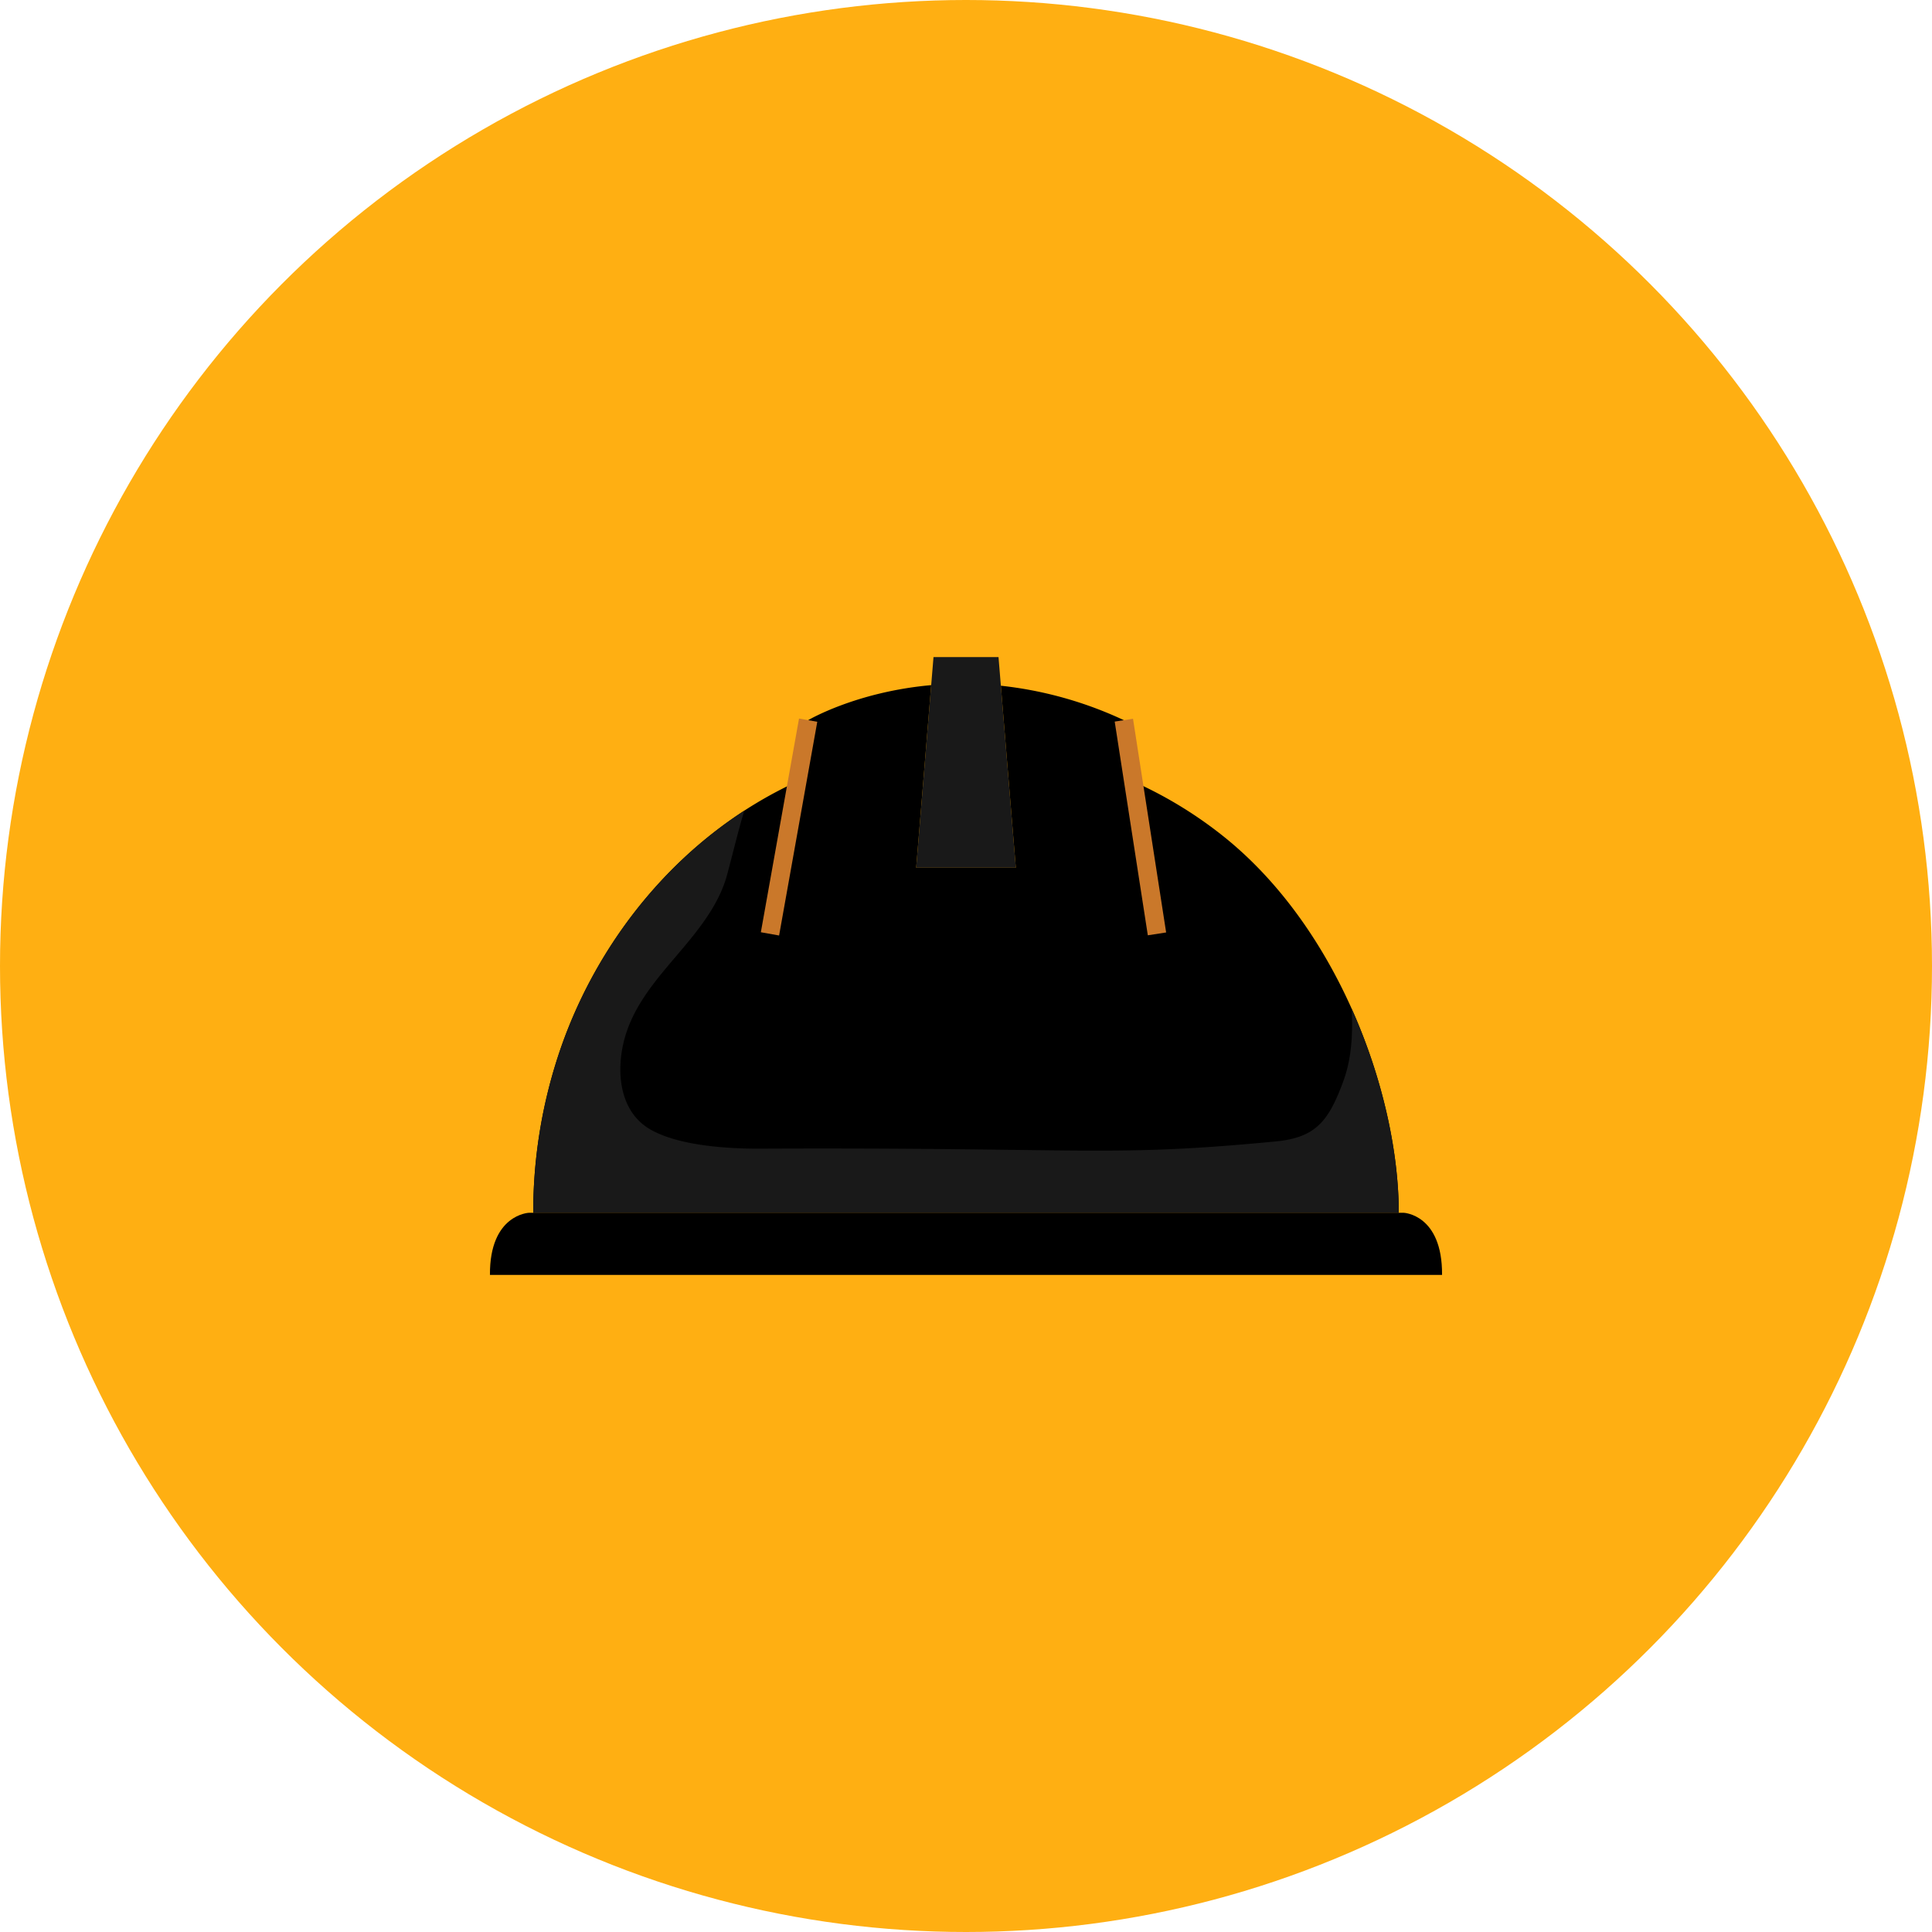 <svg id="Layer_1" data-name="Layer 1" xmlns="http://www.w3.org/2000/svg" width="499" height="499" viewBox="0 0 499 499"><defs><style>.cls-1{fill:#ffaf12;}.cls-2{fill:#191919;}.cls-3{fill:#ca782a;}</style></defs><circle class="cls-1" cx="249.5" cy="249.5" r="249.5"/><polygon class="cls-2" points="262.371 224.105 257.898 169.719 249.5 169.719 241.105 169.719 236.633 224.105 262.371 224.105"/><path d="M361.277,313.238c0-30.078-15.113-72.664-44.621-96.691a107.411,107.411,0,0,0-23.93-14.703l-2.453-15.836a100.273,100.273,0,0,0-31.77-8.899l3.867,46.996H236.633l3.879-47.148c-19.461,1.738-31.781,9.051-31.781,9.051l-2.832,15.851c-29.5,13.539-50.93,39.773-61.016,68.711a129.763,129.763,0,0,0-7.156,42.668H361.277"/><path class="cls-2" d="M349.109,260.547c.332,6.316.019,12.805-2.152,18.699-3.762,10.191-6.992,14.559-17.465,15.566-43.586,4.184-48.543,1.488-133.152,1.863-8.156.039-21.078-.699-28.465-5.016-7.832-4.574-8.758-14.688-6.723-22.789,2.727-10.867,11.004-18.562,17.75-27.039,3.777-4.734,7.277-9.926,8.883-15.852,1.488-5.5,2.797-11.109,4.449-16.594-22.473,14.578-38.898,36.926-47.352,61.184a129.763,129.763,0,0,0-7.156,42.668H361.277C361.277,297.602,357.18,278.582,349.109,260.547Z"/><line x1="290.273" y1="186.008" x2="298.828" y2="241.203"/><rect class="cls-3" x="292.157" y="185.678" width="4.787" height="55.854" transform="translate(-29.241 47.634) rotate(-8.81)"/><line x1="198.871" y1="241.203" x2="208.731" y2="186.008"/><rect class="cls-3" x="175.766" y="211.212" width="56.069" height="4.787" transform="translate(-42.312 376.672) rotate(-79.873)"/><path d="M362.531,313.238H136.629s-10.188.383-10.086,16.043H372.457C372.562,313.621,362.531,313.238,362.531,313.238Z"/></svg>